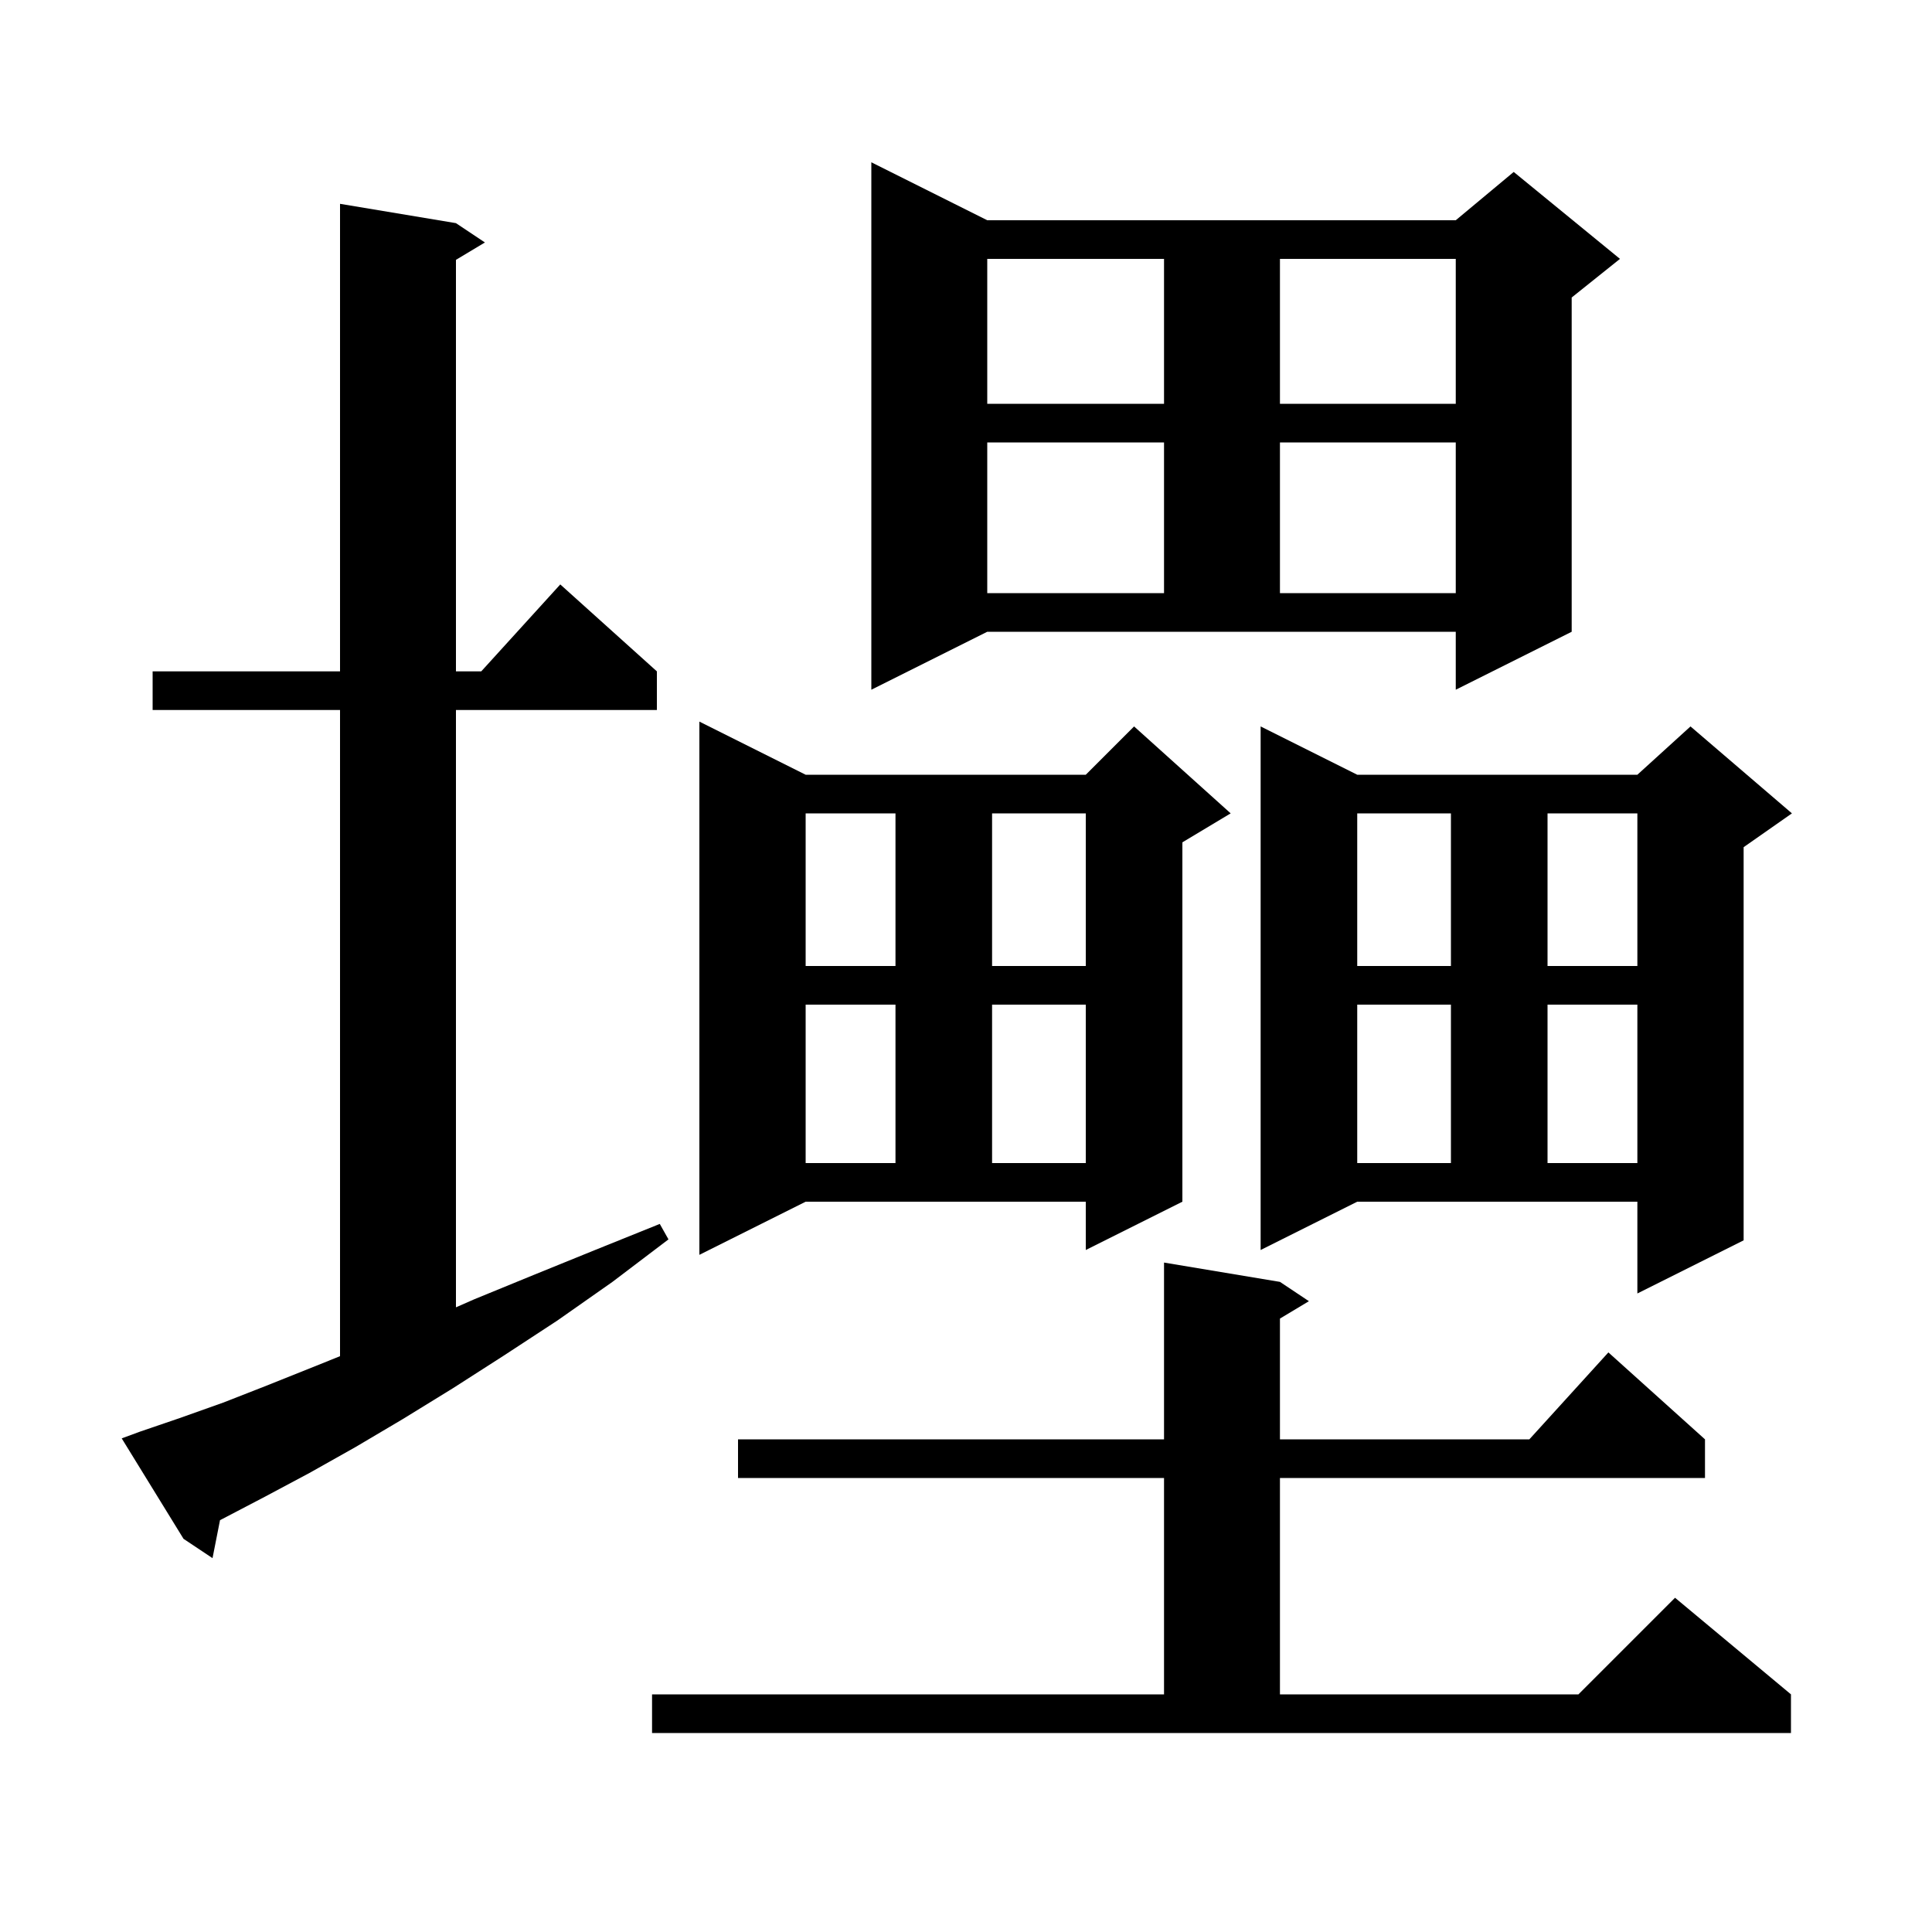 <svg xmlns="http://www.w3.org/2000/svg" xmlns:xlink="http://www.w3.org/1999/xlink" version="1.1" baseProfile="full" viewBox="0 0 200 200" width="200" height="200">
<g fill="black">
<path d="M 67.5 175.4 L 120.5 175.4 L 120.5 153.0 L 76.4 153.0 L 76.4 149.0 L 120.5 149.0 L 120.5 130.7 L 132.5 132.7 L 135.5 134.7 L 132.5 136.5 L 132.5 149.0 L 158.318 149.0 L 166.5 140.0 L 176.5 149.0 L 176.5 153.0 L 132.5 153.0 L 132.5 175.4 L 163.4 175.4 L 173.4 165.4 L 185.4 175.4 L 185.4 179.4 L 67.5 179.4 Z M 14.5 148.2 L 18.6 146.8 L 23.1 145.2 L 27.7 143.4 L 32.7 141.4 L 35.2 140.39 L 35.2 73.5 L 15.8 73.5 L 15.8 69.5 L 35.2 69.5 L 35.2 21.1 L 47.2 23.1 L 50.2 25.1 L 47.2 26.9 L 47.2 69.5 L 49.818 69.5 L 58.0 60.5 L 68.0 69.5 L 68.0 73.5 L 47.2 73.5 L 47.2 135.333 L 49.1 134.5 L 55.2 132.0 L 61.6 129.4 L 68.3 126.7 L 69.2 128.3 L 63.4 132.7 L 57.7 136.7 L 52.2 140.3 L 46.9 143.7 L 41.7 146.9 L 36.8 149.8 L 32.0 152.5 L 27.5 154.9 L 23.1 157.2 L 22.776 157.366 L 22.0 161.3 L 19.0 159.3 L 12.6 148.9 Z M 130.5 129.4 L 130.5 75.2 L 140.5 80.2 L 169.5 80.2 L 175.0 75.2 L 185.5 84.2 L 180.5 87.7 L 180.5 128.4 L 169.5 133.9 L 169.5 124.4 L 140.5 124.4 Z M 72.4 129.9 L 72.4 74.7 L 83.4 80.2 L 112.4 80.2 L 117.4 75.2 L 127.4 84.2 L 122.4 87.2 L 122.4 124.4 L 112.4 129.4 L 112.4 124.4 L 83.4 124.4 Z M 140.5 104.0 L 140.5 120.4 L 150.2 120.4 L 150.2 104.0 Z M 160.2 104.0 L 160.2 120.4 L 169.5 120.4 L 169.5 104.0 Z M 83.4 104.0 L 83.4 120.4 L 92.7 120.4 L 92.7 104.0 Z M 102.7 104.0 L 102.7 120.4 L 112.4 120.4 L 112.4 104.0 Z M 140.5 84.2 L 140.5 100.0 L 150.2 100.0 L 150.2 84.2 Z M 160.2 84.2 L 160.2 100.0 L 169.5 100.0 L 169.5 84.2 Z M 83.4 84.2 L 83.4 100.0 L 92.7 100.0 L 92.7 84.2 Z M 102.7 84.2 L 102.7 100.0 L 112.4 100.0 L 112.4 84.2 Z M 90.2 71.4 L 90.2 16.8 L 102.2 22.8 L 150.7 22.8 L 156.7 17.8 L 167.7 26.8 L 162.7 30.8 L 162.7 65.4 L 150.7 71.4 L 150.7 65.4 L 102.2 65.4 Z M 102.2 45.8 L 102.2 61.4 L 120.5 61.4 L 120.5 45.8 Z M 132.5 45.8 L 132.5 61.4 L 150.7 61.4 L 150.7 45.8 Z M 102.2 26.8 L 102.2 41.8 L 120.5 41.8 L 120.5 26.8 Z M 132.5 26.8 L 132.5 41.8 L 150.7 41.8 L 150.7 26.8 Z " />
</g>
</svg>
